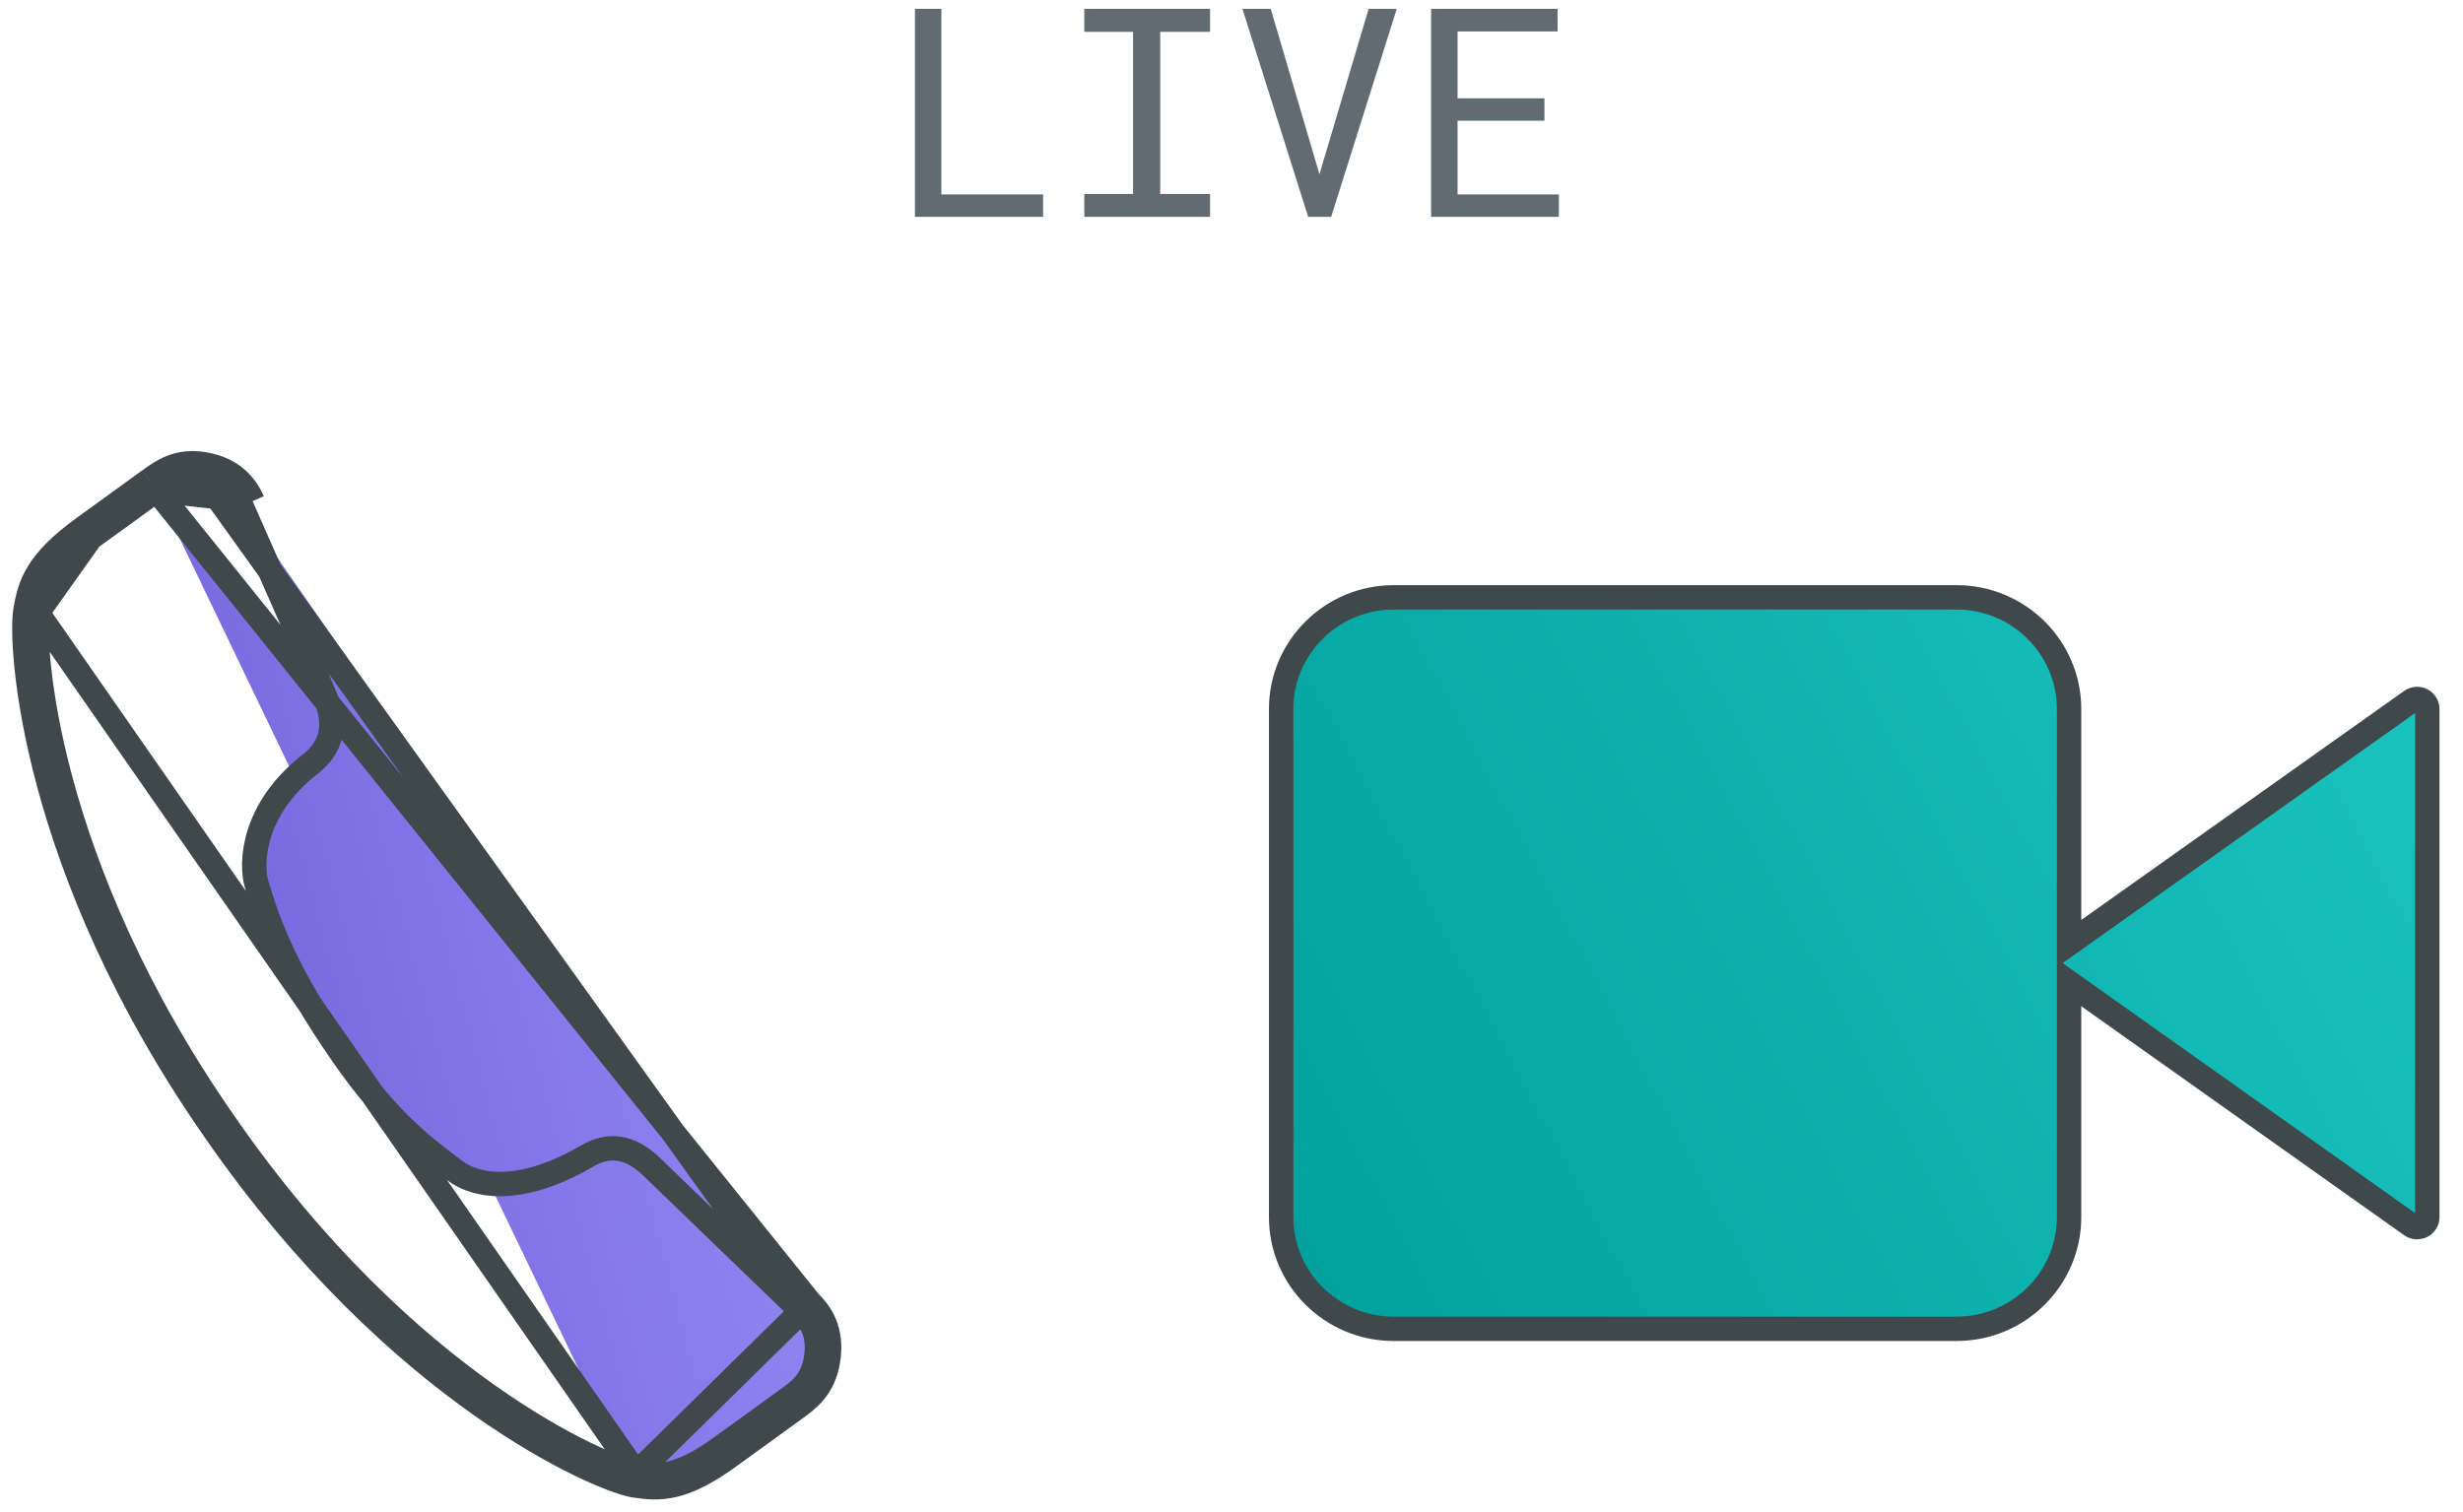 <svg width="101" height="62" viewBox="0 0 101 62" fill="none" xmlns="http://www.w3.org/2000/svg">
<path d="M98.876 28.746V28.746C99.003 28.656 99.171 28.643 99.311 28.715C99.45 28.786 99.536 28.927 99.536 29.079C99.536 29.079 99.536 29.079 99.536 29.079V49.922C99.536 50.073 99.45 50.214 99.311 50.285C99.251 50.316 99.185 50.331 99.12 50.331C99.034 50.331 98.948 50.305 98.876 50.254V50.254L85.635 40.861L84.846 40.301V41.268V49.922C84.846 52.443 82.779 54.5 80.233 54.5H57.149C54.602 54.5 52.536 52.443 52.536 49.922V29.079C52.536 26.558 54.602 24.5 57.149 24.5H80.233C82.779 24.5 84.846 26.558 84.846 29.079V37.732V38.7L85.635 38.14L98.876 28.746Z" fill="url(#paint0_linear_5_21)" stroke="#3F484B"/>
<path d="M32.861 53.779L26.717 47.85L26.717 47.85C26.26 47.409 25.816 47.183 25.398 47.118C24.984 47.053 24.547 47.138 24.083 47.409L24.082 47.41C22.482 48.342 21.248 48.593 20.346 48.559C19.444 48.525 18.915 48.206 18.726 48.065C17.308 47.004 15.943 45.981 14.054 43.267L14.054 43.267C11.729 39.921 11.011 37.9 10.522 36.264L10.522 36.264C10.274 35.433 10.336 33.189 12.733 31.332L12.733 31.332C13.176 30.989 13.434 30.59 13.537 30.16C13.64 29.726 13.596 29.216 13.359 28.64H13.359C13.122 28.065 13.021 27.821 12.917 27.579C12.838 27.398 12.758 27.218 12.616 26.901L12.616 26.901L12.605 26.877C12.272 26.131 11.609 24.649 9.902 20.755M32.861 53.779L8.293 19.536ZM32.861 53.779C33.394 54.294 33.596 54.912 33.458 55.745V55.745C33.308 56.648 32.812 57.013 32.307 57.378L32.307 57.378L29.605 59.336L29.605 59.336C28.692 59.997 28.044 60.295 27.525 60.42C27.017 60.542 26.595 60.508 26.098 60.429L26.102 60.43L26.016 60.922M32.861 53.779L26.094 60.428ZM9.902 20.755L10.36 20.554ZM9.902 20.755C9.902 20.755 9.902 20.755 9.902 20.755L10.36 20.554M9.902 20.755C9.6 20.068 9.098 19.675 8.293 19.536ZM10.36 20.554C9.987 19.704 9.339 19.21 8.379 19.043C7.291 18.855 6.646 19.321 6.127 19.697L6.125 19.698M10.36 20.554L6.418 20.103ZM8.293 19.536C7.421 19.385 6.926 19.736 6.418 20.103ZM8.293 19.536L6.418 20.103ZM6.418 20.103L6.418 20.103L6.125 19.698M6.125 19.698L6.418 20.104ZM6.125 19.698L3.423 21.656C1.509 23.042 1.22 23.976 1.041 25.05M6.418 20.104L33.208 53.42C33.87 54.058 34.114 54.846 33.951 55.827C33.766 56.939 33.12 57.407 32.6 57.783L29.898 59.741C28.013 61.108 27.062 61.087 26.016 60.922M6.418 20.104L3.716 22.061ZM6.418 20.104L3.716 22.061ZM1.041 25.05C0.816 26.403 1.263 35.554 8.817 46.38C16.336 57.234 24.641 60.684 25.965 60.914L26.016 60.922M1.041 25.05L1.534 25.133ZM1.041 25.05L1.534 25.133ZM26.016 60.922L26.094 60.428ZM26.094 60.428L26.051 60.421H26.051C25.791 60.376 25.075 60.143 24.003 59.622C22.945 59.109 21.571 58.331 20.003 57.222C16.865 55.006 12.952 51.471 9.228 46.095L9.227 46.093C5.486 40.732 3.509 35.791 2.495 32.032C1.988 30.153 1.722 28.57 1.596 27.379C1.469 26.173 1.49 25.402 1.534 25.133L26.094 60.428ZM1.534 25.133C1.62 24.619 1.724 24.192 2.007 23.733C2.295 23.266 2.79 22.732 3.716 22.061L3.716 22.061M1.534 25.133L3.716 22.061Z" fill="url(#paint1_linear_5_21)"/>
<path d="M32.861 53.779L26.717 47.85L26.717 47.85C26.26 47.409 25.816 47.183 25.398 47.118C24.984 47.053 24.547 47.138 24.083 47.409L24.082 47.41C22.482 48.342 21.248 48.593 20.346 48.559C19.444 48.525 18.915 48.206 18.726 48.065C17.308 47.004 15.943 45.981 14.054 43.267L14.054 43.267C11.729 39.921 11.011 37.9 10.522 36.264L10.522 36.264C10.274 35.433 10.336 33.189 12.733 31.332L12.733 31.332C13.176 30.989 13.434 30.59 13.537 30.16C13.64 29.726 13.596 29.216 13.359 28.64H13.359C13.122 28.065 13.021 27.821 12.917 27.579C12.838 27.398 12.758 27.218 12.616 26.901L12.616 26.901L12.605 26.877C12.272 26.131 11.609 24.649 9.902 20.755M32.861 53.779L8.293 19.536M32.861 53.779C33.394 54.294 33.596 54.912 33.458 55.745V55.745C33.308 56.648 32.812 57.013 32.307 57.378L32.307 57.378L29.605 59.336L29.605 59.336C28.692 59.997 28.044 60.295 27.525 60.42C27.017 60.542 26.595 60.508 26.098 60.429L26.102 60.43L26.016 60.922M32.861 53.779L26.094 60.428M9.902 20.755L10.36 20.554M9.902 20.755C9.902 20.755 9.902 20.755 9.902 20.755L10.36 20.554M9.902 20.755C9.6 20.068 9.098 19.675 8.293 19.536M10.36 20.554C9.987 19.704 9.339 19.21 8.379 19.043C7.291 18.855 6.646 19.321 6.127 19.697L6.125 19.698M10.36 20.554L6.418 20.103M8.293 19.536C7.421 19.385 6.926 19.736 6.418 20.103M8.293 19.536L6.418 20.103M6.418 20.103L6.418 20.103L6.125 19.698M6.125 19.698L6.418 20.104M6.125 19.698L3.423 21.656C1.509 23.042 1.22 23.976 1.041 25.05M6.418 20.104L33.208 53.42C33.87 54.058 34.114 54.846 33.951 55.827C33.766 56.939 33.12 57.407 32.6 57.783L29.898 59.741C28.013 61.108 27.062 61.087 26.016 60.922M6.418 20.104L3.716 22.061M6.418 20.104L3.716 22.061M1.041 25.05C0.816 26.403 1.263 35.554 8.817 46.38C16.336 57.234 24.641 60.684 25.965 60.914L26.016 60.922M1.041 25.05L1.534 25.133M1.041 25.05L1.534 25.133M26.016 60.922L26.094 60.428M1.534 25.133C1.62 24.619 1.724 24.192 2.007 23.733C2.295 23.266 2.79 22.732 3.716 22.061L3.716 22.061M1.534 25.133L3.716 22.061M26.094 60.428L26.051 60.421H26.051C25.791 60.376 25.075 60.143 24.003 59.622C22.945 59.109 21.571 58.331 20.003 57.222C16.865 55.006 12.952 51.471 9.228 46.095L9.227 46.093C5.486 40.732 3.509 35.791 2.495 32.032C1.988 30.153 1.722 28.57 1.596 27.379C1.469 26.173 1.49 25.402 1.534 25.133L26.094 60.428Z" stroke="#3F484B"/>
<path d="M38.603 7.974H42.775V8.894H37.519V0.363H38.603V7.974ZM44.465 0.363H49.621V1.306H47.577V7.956H49.621V8.894H44.465V7.956H46.463V1.306H44.465V0.363ZM54.107 7.148L56.123 0.363H57.277L54.587 8.894H53.644L50.949 0.363H52.109L54.107 7.148ZM63.333 4.951H59.77V7.974H63.924V8.894H58.686V0.363H63.872V1.289H59.77V4.031H63.333V4.951Z" fill="#606C71"/>
<defs>
<linearGradient id="paint0_linear_5_21" x1="99.33" y1="24" x2="49.142" y2="50.522" gradientUnits="userSpaceOnUse">
<stop stop-color="#1BC4BF"/>
<stop offset="1" stop-color="#009F9B"/>
</linearGradient>
<linearGradient id="paint1_linear_5_21" x1="33.515" y1="19" x2="-7.664" y2="30.042" gradientUnits="userSpaceOnUse">
<stop stop-color="#9B90FB"/>
<stop offset="1" stop-color="#6654CF"/>
</linearGradient>
</defs>
</svg>
